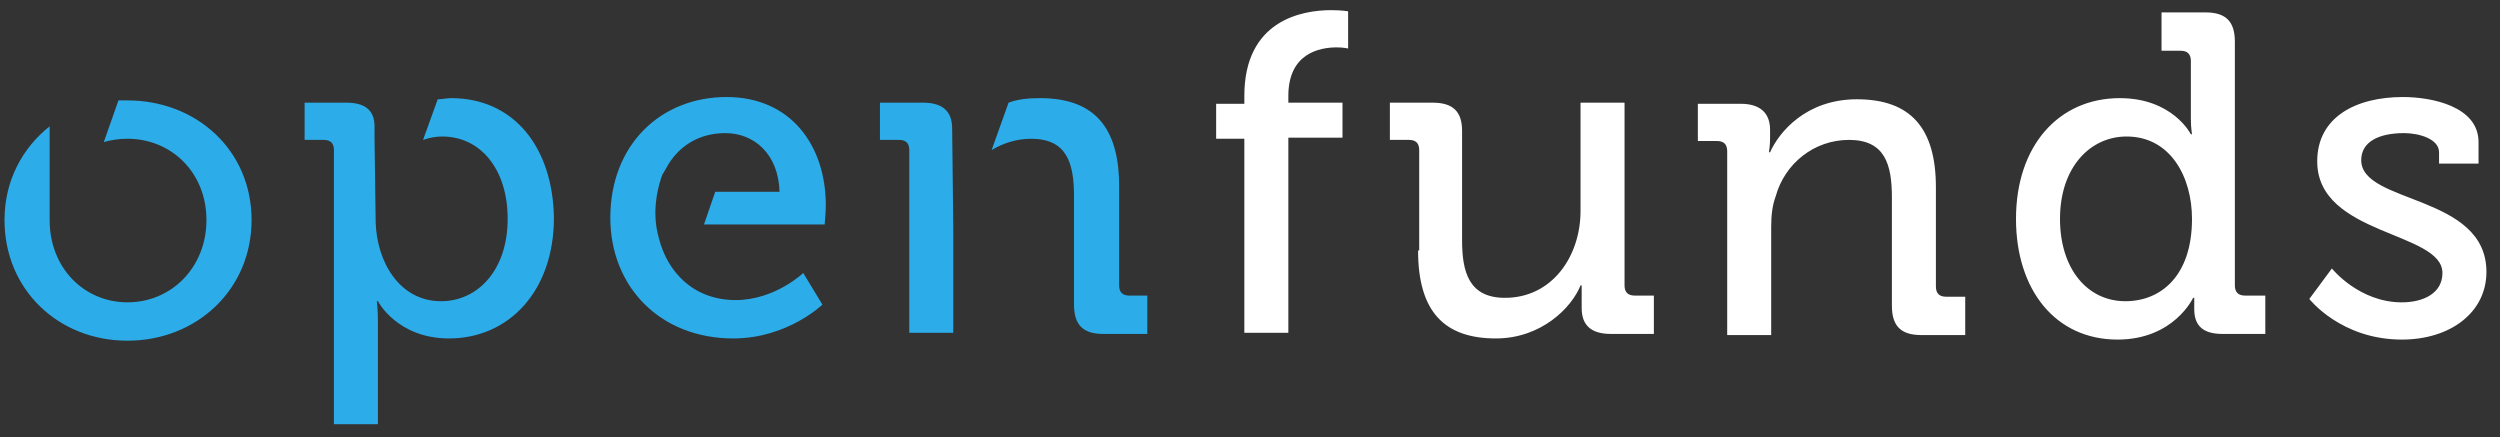 <?xml version="1.0" encoding="UTF-8"?> <svg xmlns="http://www.w3.org/2000/svg" width="183" height="32" viewBox="0 0 183 32" fill="none"><rect x="0" y="0" width="183" height="32" fill="#333333" stroke="none"/><path d="M91.086 10.157H89.022V7.597H91.086V7.019C91.086 1.486 95.298 0.743 97.445 0.743C98.188 0.743 98.683 0.826 98.683 0.826V3.551C98.683 3.551 98.353 3.468 97.858 3.468C96.619 3.468 94.307 3.881 94.307 7.019V7.515H98.27V10.075H94.307V24.361H91.086V10.157ZM103.803 18.333C103.803 22.792 105.703 24.774 109.501 24.774C112.805 24.774 115.034 22.544 115.695 20.893H115.778C115.778 20.893 115.778 21.306 115.778 21.884V22.544C115.778 23.783 116.438 24.444 117.925 24.444H121.063V21.636H119.659C119.163 21.636 118.916 21.388 118.916 20.893V7.515H115.695V15.443C115.695 18.746 113.631 21.801 110.162 21.801C107.52 21.801 107.024 19.902 107.024 17.59V9.579C107.024 8.175 106.363 7.515 104.877 7.515H101.739V10.24H103.143C103.638 10.24 103.886 10.488 103.886 10.983V18.333H103.803ZM126.431 11.066C126.431 10.57 126.183 10.322 125.687 10.322H124.283V7.597H127.421C128.825 7.597 129.569 8.258 129.569 9.497V10.157C129.569 10.653 129.486 11.148 129.486 11.148H129.569C130.229 9.662 132.211 7.267 135.927 7.267C139.891 7.267 141.708 9.414 141.708 13.708V20.975C141.708 21.471 141.956 21.719 142.451 21.719H143.855V24.526H140.634C139.148 24.526 138.487 23.866 138.487 22.379V14.452C138.487 12.057 137.992 10.24 135.349 10.24C132.789 10.24 130.642 11.974 129.981 14.369C129.734 15.03 129.651 15.773 129.651 16.599V24.526H126.431V11.066ZM147.571 16.021C147.571 21.223 150.461 24.857 155.003 24.857C159.132 24.857 160.536 21.801 160.536 21.801H160.619C160.619 21.801 160.619 22.132 160.619 22.627C160.619 23.783 161.197 24.444 162.683 24.444H165.821V21.636H164.335C163.84 21.636 163.592 21.388 163.592 20.893V3.055C163.592 1.569 162.931 0.908 161.445 0.908H158.224V3.716H159.628C160.123 3.716 160.371 3.964 160.371 4.459V8.671C160.371 9.332 160.454 9.827 160.454 9.827H160.371C160.371 9.827 159.05 7.184 155.169 7.184C150.709 7.184 147.571 10.653 147.571 16.021ZM155.581 22.049C152.774 22.049 150.792 19.654 150.792 16.021C150.792 12.222 153.021 9.992 155.664 9.992C158.885 9.992 160.454 12.965 160.454 16.021C160.454 20.232 158.141 22.049 155.581 22.049ZM170.694 19.654C170.694 19.654 172.676 22.132 175.814 22.132C177.383 22.132 178.787 21.471 178.787 19.985C178.787 16.929 169.62 17.259 169.62 11.809C169.62 8.588 172.428 7.102 175.896 7.102C177.961 7.102 181.429 7.763 181.429 10.405V11.974H178.539V11.148C178.539 10.157 177.052 9.744 175.979 9.744C174.08 9.744 172.841 10.405 172.841 11.726C172.841 14.947 182.007 14.204 182.007 19.902C182.007 22.875 179.365 24.857 175.814 24.857C171.354 24.857 169.042 21.884 169.042 21.884L170.694 19.654Z" fill="white"></path><path d="M69.78 16.681L69.698 9.414C69.698 8.175 69.037 7.515 67.551 7.515H64.413V10.24H65.817C66.312 10.24 66.56 10.488 66.56 10.983V24.361H69.78V16.681ZM18.415 16.103C18.415 21.223 14.369 24.939 9.331 24.939C4.294 24.939 0.33 21.223 0.33 16.103C0.33 13.213 1.651 10.818 3.633 9.249V15.855C3.633 15.938 3.633 16.02 3.633 16.103C3.633 19.654 6.193 22.131 9.331 22.131C12.552 22.131 15.112 19.572 15.112 16.103C15.112 12.635 12.552 10.157 9.331 10.157C8.753 10.157 8.093 10.24 7.597 10.405L8.671 7.35C8.918 7.35 9.166 7.35 9.331 7.35C14.369 7.35 18.415 10.983 18.415 16.103ZM33.032 7.184C32.702 7.184 32.371 7.267 32.041 7.267L30.968 10.24C31.463 10.075 31.876 9.992 32.371 9.992C35.179 9.992 37.161 12.387 37.161 16.02C37.161 19.819 34.931 22.049 32.289 22.049C29.233 22.049 27.582 19.159 27.499 16.268L27.416 10.157C27.416 10.157 27.416 9.744 27.416 9.249C27.416 8.175 26.838 7.515 25.352 7.515H22.297V10.24H23.7C24.196 10.24 24.444 10.488 24.444 10.983V31.05H27.664V23.535C27.664 22.627 27.582 22.049 27.582 22.049H27.664C27.664 22.049 29.068 24.774 32.867 24.774C37.244 24.774 40.547 21.306 40.547 15.938C40.464 10.735 37.574 7.184 33.032 7.184ZM83.984 21.636V24.444H80.764C79.277 24.444 78.617 23.783 78.617 22.297V14.369C78.617 11.974 78.121 10.157 75.478 10.157C74.405 10.157 73.414 10.488 72.588 10.983L73.827 7.515C74.487 7.267 75.231 7.184 76.139 7.184C80.103 7.184 81.92 9.331 81.92 13.626V20.893C81.92 21.388 82.168 21.636 82.663 21.636H83.984ZM60.449 15.03C60.449 10.653 57.889 7.102 53.182 7.102C48.392 7.102 44.676 10.57 44.676 15.938C44.676 20.975 48.309 24.774 53.677 24.774C57.641 24.774 60.201 22.297 60.201 22.297L58.797 19.984C58.797 19.984 56.733 21.966 53.842 21.966C52.356 21.966 51.035 21.471 50.044 20.562V20.645V20.562C49.218 19.819 48.557 18.746 48.227 17.424C47.731 15.69 48.062 14.039 48.392 13.048C48.392 12.965 48.475 12.883 48.475 12.8C48.64 12.552 48.722 12.387 48.722 12.387C49.631 10.653 51.2 9.744 53.099 9.744C55.164 9.744 56.98 11.231 57.063 14.039H52.356L51.53 16.433H60.366C60.366 16.351 60.449 15.525 60.449 15.03Z" fill="#2CADEA"></path></svg> 